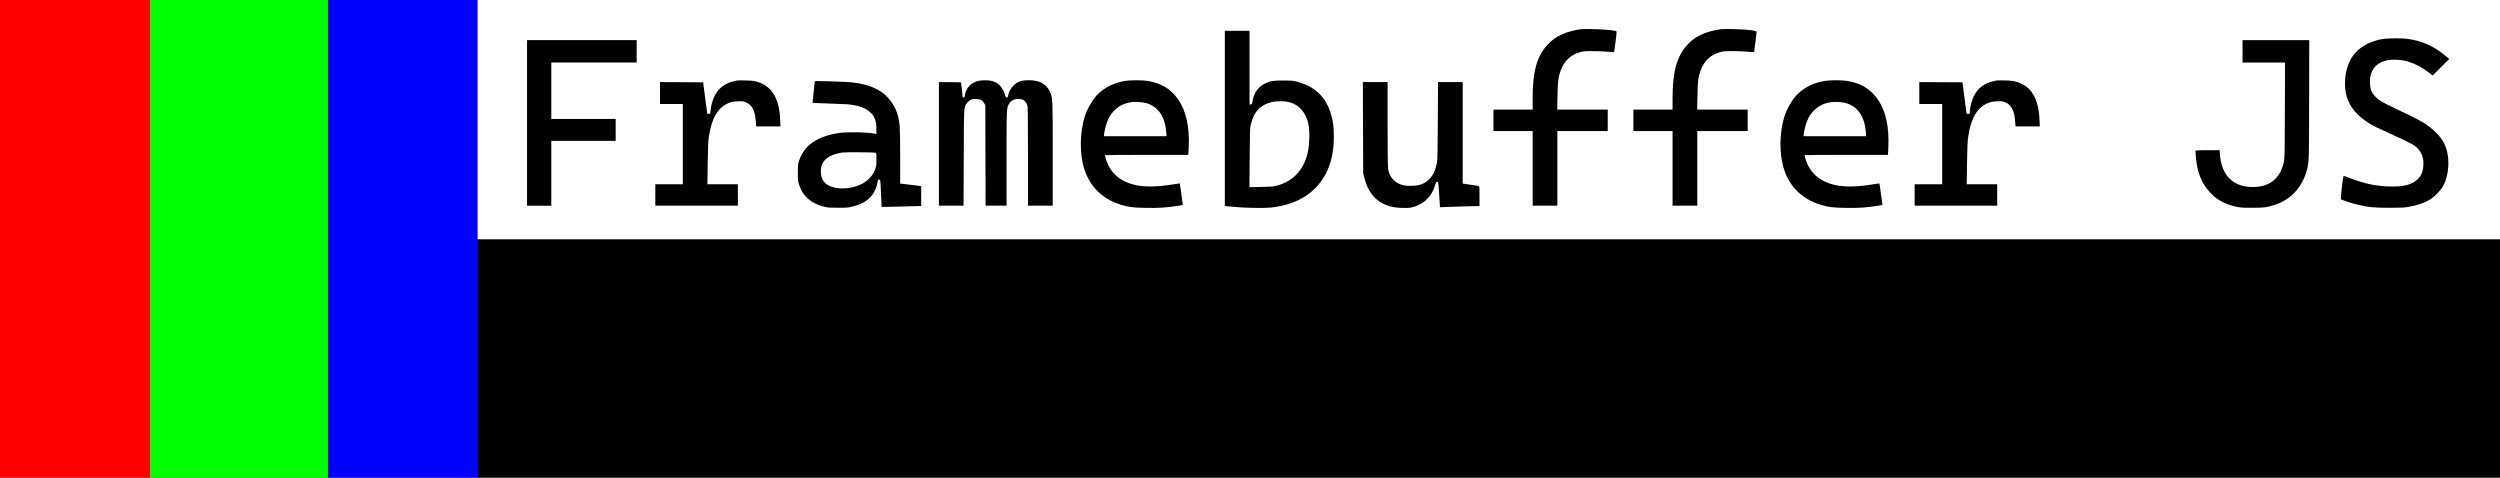 <svg version="1.0" viewBox="0 0 5360 1024" xmlns="http://www.w3.org/2000/svg"><rect x="0" y="0" width="5360" height="1024" fill="#333333" stroke="none"/><style type="text/css">.st0{fill:#0000FF}.st1{fill:#00FF00}.st2{fill:#FF0000}.st3{fill:#FFFFFF}</style><g transform="translate(0 1024) scale(.1 -.1)"><path d="m10240 2555v-2555h43360v5110h-43360v-2555z"/></g><g transform="translate(0 1024) scale(.1 -.1)"><path class="st0" d="m7030 5120v-5120h3210v10240h-3210v-5120z"/></g><g transform="translate(0 1024) scale(.1 -.1)"><path class="st1" d="m3210 5120v-5120h3820v10240h-3820v-5120z"/></g><g transform="translate(0 1024) scale(.1 -.1)"><path class="st2" d="m0 5120v-5120h3210v10240h-3210v-5120z"/></g><path class="st3" d="m1024 256.5v256.5h4336v-513h-4336v256.5z"/><g transform="translate(0 1024) scale(.1 -.1)"><path d="m33895 9614c-331-50-545-148-709-325-235-253-326-576-326-1151v-248h-840v-460h840v-1600h530v1600h1080v460h-1083l6 293c6 322 16 403 69 547 76 206 209 332 413 391 71 20 102 23 270 23 105 0 250-6 323-13 73-8 135-11 138-8 5 5 54 387 54 428 0 25-2 25-127 43-123 18-561 31-638 20z"/><path d="m36895 9614c-331-50-545-148-709-325-235-253-326-576-326-1151v-248h-840v-460h840v-1600h530v1600h1080v460h-1083l6 293c6 322 16 403 69 547 76 206 209 332 413 391 71 20 102 23 270 23 105 0 250-6 323-13 73-8 135-11 138-8 5 5 54 387 54 428 0 25-2 25-127 43-123 18-561 31-638 20z"/><path d="m26260 7702v-1878l183-18c232-24 658-32 798-17 310 35 552 116 759 254 415 277 618 736 596 1346-5 154-11 205-37 318-95 412-334 667-724 773-116 32-127 33-320 34-222 1-275-8-395-66-146-71-233-194-264-373-11-65-14-70-39-73l-27-3v1581h-530v-1878zm1386 347c203-53 352-222 404-459 36-164 29-436-14-628-82-358-305-601-636-694-100-29-117-30-358-35l-254-6 5 629c4 582 6 635 24 714 64 272 200 420 441 480 110 27 283 27 388-1z"/><path d="m51135 9410c-260-29-500-145-644-310-117-134-192-328-210-541-35-418 121-713 504-956 107-67 153-90 550-270 366-166 442-209 509-286 88-100 122-206 113-352-9-140-50-234-132-307-130-114-302-155-616-145-277 8-516 60-824 177-75 29-138 51-140 48-9-9-66-491-58-498 19-17 247-92 363-119 235-55 354-66 685-66 243 0 318 4 395 18 204 38 340 83 460 153 93 54 229 189 283 283 146 251 161 657 35 917-45 91-99 162-190 250-182 175-291 240-847 500-293 138-373 186-453 273-73 78-100 147-105 271-13 268 113 440 364 496 120 26 317 16 450-25 167-52 306-125 460-245l70-54 354 354-53 45c-267 230-531 348-868 389-95 11-349 11-455 0z"/><path d="m11300 7605v-1775h520v1390h1380v470h-1380v1210h1830v480h-2350v-1775z"/><path d="m48080 9140v-240h911l-4-1032c-3-1008-4-1035-24-1118-85-345-309-520-664-520-422 0-671 249-704 703l-7 87h-259c-142 0-259-4-259-8s5-69 10-143c22-275 101-502 239-679 159-206 339-316 630-383 85-19 124-22 336-22 257 0 319 8 484 62 324 104 561 345 669 678 69 212 66 142 70 1568l3 1287h-1431v-240z"/><path d="m15805 8514c-11-3-51-12-90-21-127-29-248-103-324-200-81-101-142-266-156-419l-7-74h-64l-45 338-44 337-462 3-463 2v-470h490v-1720h-590v-460h1770v460h-653l6 443c5 366 10 465 26 578 58 398 192 624 424 720 61 25 90 31 187 36 101 5 122 3 171-16 144-55 207-175 225-428l7-93h520l-6 143c-20 462-180 724-497 814-70 20-114 25-245 28-88 2-169 2-180-1z"/><path d="m20975 8506c-164-40-261-147-290-318-4-29-11-38-25-38-11 0-20 6-21 13 0 6-8 80-17 162l-17 150-237 3-238 2v-2650h529l4 1023c3 1086 2 1061 50 1153 22 42 77 89 123 104 53 18 164 8 206-18 19-12 45-40 58-64l25-43 3-1077 3-1078h449v1003c0 1094 0 1093 57 1187 20 32 43 53 83 73 49 26 63 28 128 24 52-3 81-10 100-24 35-26 69-77 82-122 6-23 10-414 10-1088v-1053h530v1108c0 1185 0 1185-50 1312-72 183-221 270-461 270-161 0-248-31-334-117-53-53-101-143-111-210-5-35-10-43-28-43-17 0-25 12-44 71-67 205-199 300-416 298-56 0-124-6-151-13z"/><path d="m24115 8504c-224-39-412-129-562-268-86-79-197-247-255-385-126-297-161-751-86-1101 97-455 386-770 828-902 168-50 245-59 520-65 277-5 458 6 693 44 108 17 109 17 104 43-3 14-17 117-32 230-16 113-29 206-30 208-1 1-69-9-151-22-342-56-605-59-818-9-262 61-455 203-561 413-31 61-74 189-75 223 0 4 402 7 894 7h894l7 148c23 447-54 799-228 1044-157 223-355 342-651 393-112 19-380 19-491-1zm460-474c255-73 403-288 430-627l7-83h-1342v24c0 44 39 210 65 281 91 242 279 394 525 425 91 12 237 2 315-20z"/><path d="m39115 8504c-224-39-412-129-562-268-86-79-197-247-255-385-126-297-161-751-86-1101 97-455 386-770 828-902 168-50 245-59 520-65 277-5 458 6 693 44 108 17 109 17 104 43-3 14-17 117-32 230-16 113-29 206-30 208-1 1-69-9-151-22-342-56-605-59-818-9-262 61-455 203-561 413-31 61-74 189-75 223 0 4 402 7 894 7h894l7 148c23 447-54 799-228 1044-157 223-355 342-651 393-112 19-380 19-491-1zm460-474c255-73 403-288 430-627l7-83h-1342v24c0 44 39 210 65 281 91 242 279 394 525 425 91 12 237 2 315-20z"/><path d="m42805 8514c-11-3-51-12-90-21-127-29-248-103-324-200-81-101-142-266-156-419l-7-74h-64l-45 338-44 337-462 3-463 2v-470h490v-1720h-590v-460h1770v460h-653l6 443c5 366 10 465 26 578 58 398 192 624 424 720 61 25 90 31 187 36 101 5 122 3 171-16 144-55 207-175 225-428l7-93h520l-6 143c-20 462-180 724-497 814-70 20-114 25-245 28-88 2-169 2-180-1z"/><path d="m17470 8499c0-3-11-108-25-233-14-126-24-230-22-232 1-2 160-8 352-14 193-6 373-13 400-16 241-25 395-82 495-183 89-90 120-179 120-349v-104l-32 6c-114 20-263 30-468 29-209-1-251-4-376-27-412-76-671-264-775-562-30-86-31-95-33-264-1-156 1-184 22-255 75-257 264-423 557-491 65-16 119-19 290-18 205 0 213 1 329 33 65 17 142 44 170 58 191 96 301 241 337 443 11 63 15 70 35 70 30 0 31-4 44-324 5-143 12-261 13-263 2-1 193 3 425 9l422 12v424l-27 5c-16 3-117 15-225 28l-198 23v560c0 311-5 612-11 676-23 254-102 445-249 602-87 93-153 142-270 199-139 68-301 110-505 133-119 14-795 34-795 25zm1298-1534c21-7 22-11 22-144 0-118-4-145-24-204-33-91-75-154-152-226-257-241-816-258-960-29-40 64-55 117-55 202-1 224 144 353 451 405 62 11 683 7 718-4z"/><path d="m29223 7503 4-978 25-100c83-329 265-529 558-612 109-30 345-43 442-23 255 52 443 227 517 478 19 62 25 72 45 72 22 0 23-3 35-167 6-93 14-215 18-272l6-104 136 6c75 4 265 10 424 13l287 7v212c0 212 0 213-22 218-13 3-94 16-180 28l-158 23v2176h-529l-4-827c-4-710-7-839-20-907-35-168-83-270-169-352-106-102-208-137-393-138-97-1-134 4-190 21-164 51-267 171-294 343-7 42-11 387-11 963v897h-531l4-977z"/></g></svg>